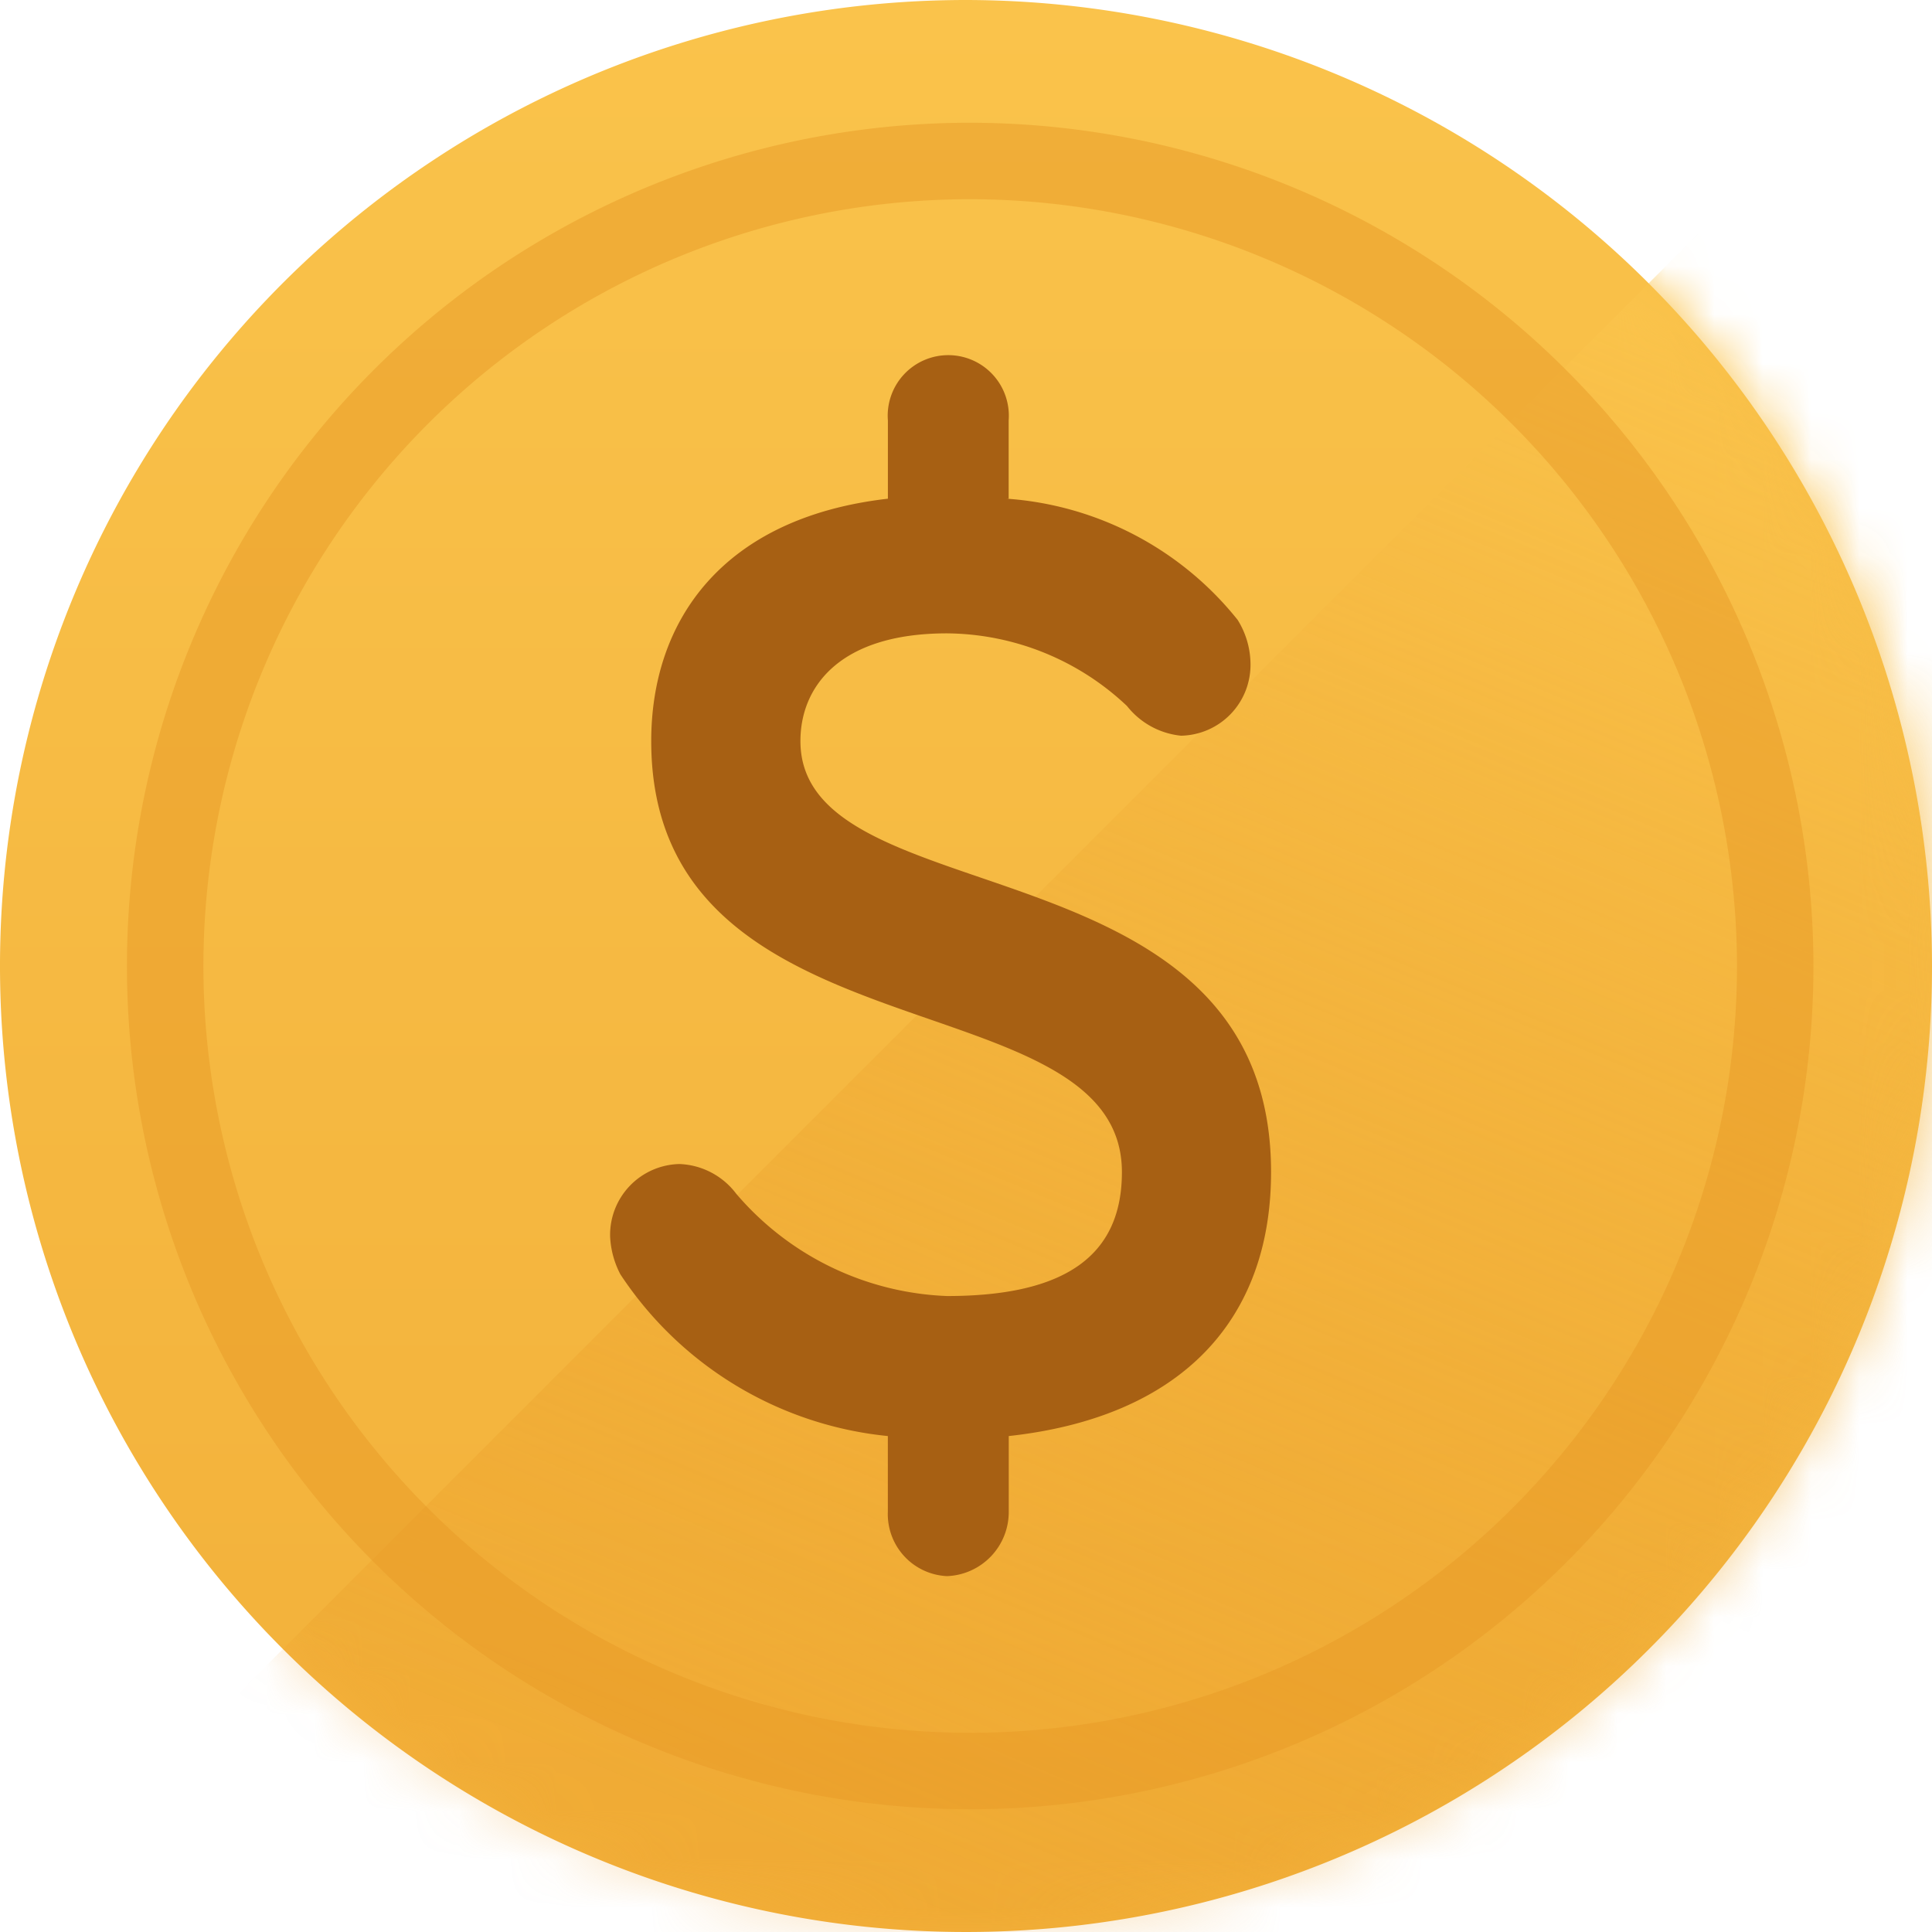 
<svg id="coin-icon"
     class="icon"
     data-name="coin-icon"
     xmlns="http://www.w3.org/2000/svg"
     xmlns:xlink="http://www.w3.org/1999/xlink"
     viewBox="0 0 40 40"
>
  <defs>
    <linearGradient id="coin-icon-gradient-2"
                    data-name="coin-icon-gradient-2"
                    x1="20"
                    y1="-42.61"
                    x2="20"
                    y2="39.89"
                    gradientTransform="matrix(1, 0, 0, -1, 0, 39.89)"
                    gradientUnits="userSpaceOnUse"
    >
      <stop offset="0" stop-color="#413017"/>
      <stop offset="1" stop-color="#fac34b"/>
    </linearGradient>
    <linearGradient id="coin-icon-gradient-1"
                    data-name="coin-icon-gradient-1"
                    x1="20"
                    y1="-42.61"
                    x2="20"
                    y2="39.89"
                    gradientTransform="matrix(1, 0, 0, -1, 0, 39.89)"
                    gradientUnits="userSpaceOnUse"
    >
      <stop offset="0" stop-color="#e99b26"/>
      <stop offset="1" stop-color="#fac34b"/>
    </linearGradient>
    <mask id="coin-icon-mask"
          x="0"
          y="0"
          width="40"
          height="40"
          maskUnits="userSpaceOnUse"
    >
      <g transform="translate(0 0)">
        <g id="coin-icon-mask0">
          <path d="M20,0A20,20,0,1,0,40,20,20.027,20.027,0,0,0,20,0Z" fill="url(#coin-icon-gradient-2)"/>
        </g>
      </g>
    </mask>
    <linearGradient id="coin-icon-gradient-3"
                    data-name="coin-icon-gradient-3"
                    x1="20.074"
                    y1="0.068"
                    x2="34.074"
                    y2="33.568"
                    gradientTransform="matrix(1, 0, 0, -1, 0, 39.89)"
                    gradientUnits="userSpaceOnUse"
    >
      <stop offset="0" stop-color="#e99b26" stop-opacity="0.26"/>
      <stop offset="1" stop-color="#fac34b"/>
    </linearGradient>
  </defs>
  <path d="M20,0A20,20,0,1,0,40,20,20.027,20.027,0,0,0,20,0Z" transform="translate(0 0)" fill="url(#coin-icon-gradient-1)"/>
  <g mask="url(#coin-icon-mask)">
    <path d="M40,40V0L0,40Z" transform="translate(0 0)" fill="url(#coin-icon-gradient-3)"/>
  </g>
  <path d="M20.087,3.333A16.667,16.667,0,1,0,36.754,20,16.689,16.689,0,0,0,20.087,3.333Z"
        transform="translate(0 0)"
        fill="none"
        stroke="#e99b26"
        stroke-width="1.583"
        opacity="0.5"
        style="isolation: isolate"
  />
  <path d="M20.831,10.324a6.718,6.718,0,0,1,4.793,2.51,1.747,1.747,0,0,1,.266.892,1.467,1.467,0,0,1-1.438,1.506,1.631,1.631,0,0,1-1.118-.614,5.485,5.485,0,0,0-3.727-1.505c-2.236,0-3.035,1.115-3.035,2.23,0,3.681,9.744,1.952,9.744,8.923,0,3.068-1.864,5.075-5.431,5.466v1.561a1.328,1.328,0,0,1-1.278,1.339,1.285,1.285,0,0,1-1.225-1.339V29.732a7.527,7.527,0,0,1-5.537-3.347,1.868,1.868,0,0,1-.213-.78A1.467,1.467,0,0,1,14.069,24.1a1.543,1.543,0,0,1,1.172.613,6.039,6.039,0,0,0,4.366,2.12c2.449,0,3.621-.837,3.621-2.566,0-4.071-9.745-2.23-9.745-8.923,0-2.509,1.491-4.629,4.9-5.019V8.707a1.254,1.254,0,1,1,2.5,0v1.617Z" transform="translate(0 0)" fill="#a76013"/>
</svg>
